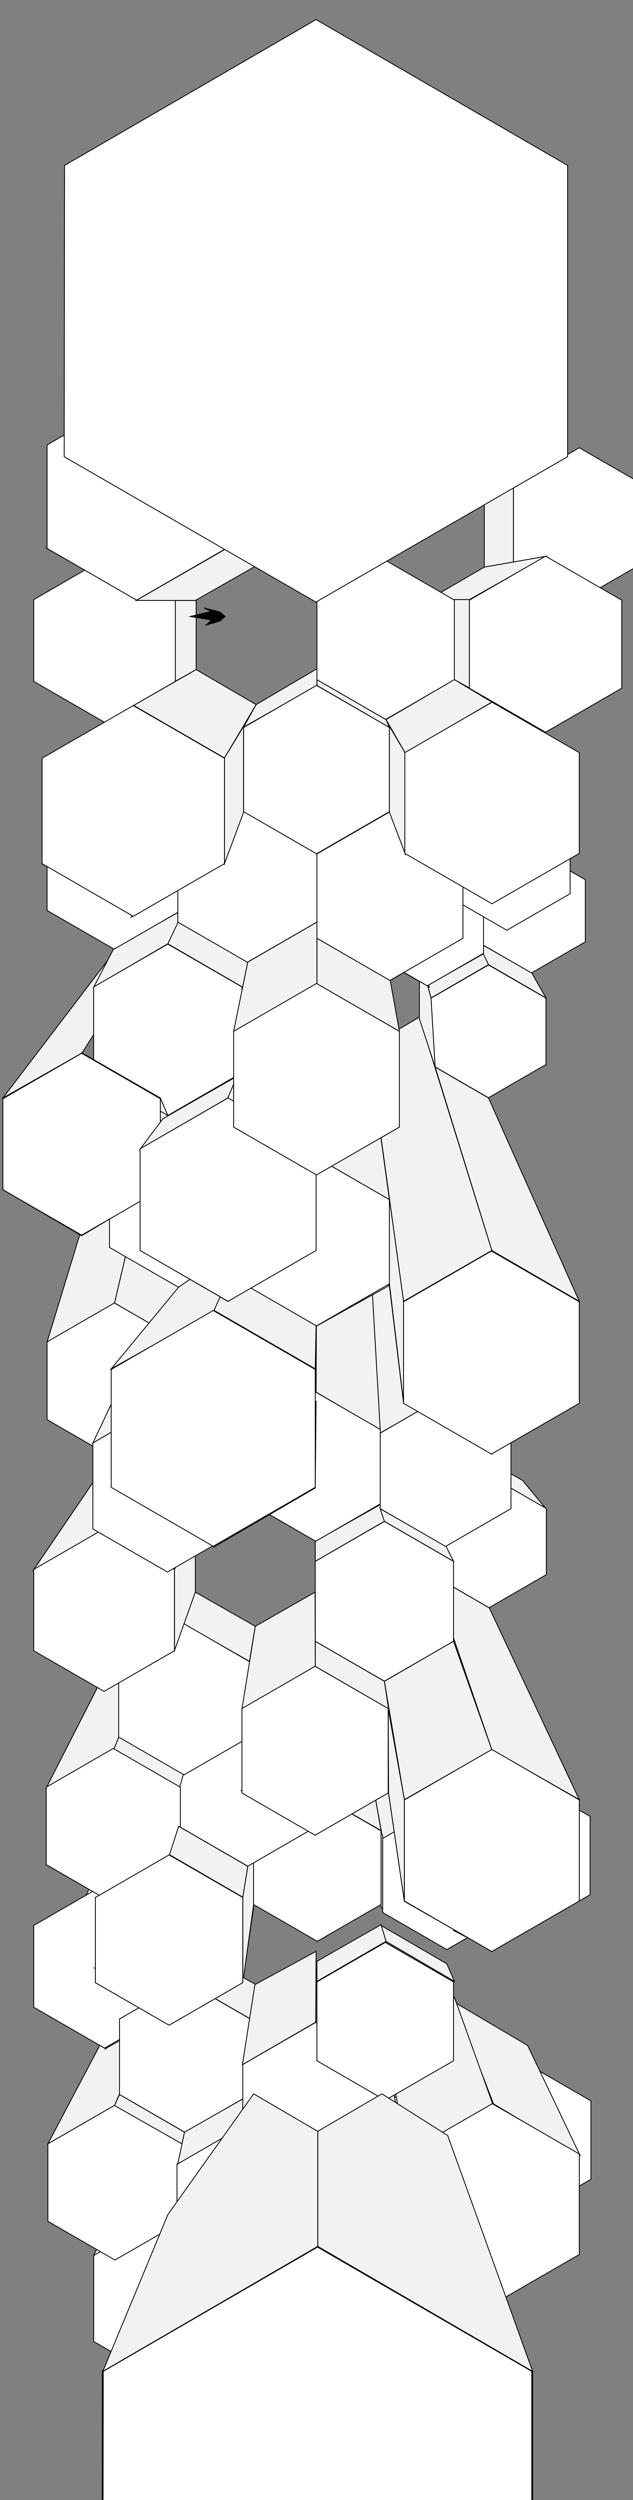 <svg id="_00landingstage" data-name="00landingstage" xmlns="http://www.w3.org/2000/svg" width="760" height="3000" viewBox="0 0 760 3000">
  <rect x="0" y="0" width="760" height="3000" fill="#808080" stroke="none"/>
  <defs>
    <style>
      .cls-1 {
        fill: #f2f2f2;
      }

      .cls-1, .cls-2, .cls-3, .cls-4 {
        stroke: #000;
        stroke-miterlimit: 10;
      }

      .cls-2, .cls-3 {
        fill: #fff;
      }

      .cls-3 {
        stroke-width: 2px;
      }
    </style>
  </defs>
  <title>aartics_polygons_vertical</title>
  <polygon id="xx03" class="cls-1" points="463.5 2329.5 457.5 2310.5 536.5 2356.5 545.5 2377.5 463.5 2329.5"/>
  <polygon id="xx04" class="cls-1" points="457.5 2309.5 463.5 2329.5 380.5 2377.5 380.5 2353.5 457.5 2309.5"/>
  <polygon id="s8" class="cls-1" points="580.5 1144.5 513.5 1182.5 517.5 1197.5 586.5 1157.5 580.5 1144.5"/>
  <polygon id="xx01" class="cls-1" points="467.5 2629.5 442.5 2598.5 379.5 2634.5 379.5 2679.88 467.5 2629.5"/>
  <polygon id="xx02" class="cls-1" points="467.5 2530.5 462.5 2519.5 380.5 2471.5 381.5 2480.68 467.5 2530.5"/>
  <polygon id="yy5" class="cls-1" points="193.5 2180.5 132.5 2215.5 40.5 2400.5 125.5 2351.5 193.5 2180.5"/>
  <polygon id="yy4" class="cls-1" points="220.5 2175.5 203.5 2231.5 114.5 2282.5 136.5 2225.5 220.5 2175.5"/>
  <polygon id="xxx07" class="cls-1" points="518.5 2104.5 536.5 2161.5 459.5 2206.5 448.5 2145.5 518.5 2104.5"/>
  <polygon id="xxx06" class="cls-1" points="380.5 2104.5 380.5 2152.5 457.5 2196.5 448.5 2145.5 380.5 2104.5"/>
  <polygon id="yy3" class="cls-1" points="55.5 2145.5 132.5 1994.5 193.5 1960.5 136.5 2099.5 55.5 2145.5"/>
  <polygon id="yy1" class="cls-1" points="317.5 1963.5 258.5 1999.5 215.5 2100.5 294.33 2055 317.5 1963.5"/>
  <polygon id="s103" class="cls-1" points="290.5 1646.5 290.5 1749.5 301.5 1661.5 301.5 1563.5 290.5 1646.5"/>
  <polygon id="s23" class="cls-1" points="380.5 1222.5 317.5 1257.5 292.5 1331.5 379.5 1280.5 380.5 1222.5"/>
  <polygon id="s48" class="cls-1" points="444.5 1130.5 447.5 1145.5 515.5 1184.5 505.5 1166.5 444.5 1130.5"/>
  <polygon id="s43" class="cls-1" points="50.5 1036.5 135.5 997.5 212.5 1041.5 160.5 1099.5 50.5 1036.5"/>
  <polygon id="s53" class="cls-1" points="56.5 1091.5 137.5 1138.5 192.5 1072.5 131.5 1037.5 56.5 1091.5"/>
  <polygon id="s45" class="cls-1" points="291.5 975.5 298.5 968.5 381.5 1016.5 381.5 1026.5 291.5 975.5"/>
  <polygon id="s34" class="cls-1" points="745.5 825.5 704.5 830.5 694.5 835.5 694.5 855.5 745.5 825.5"/>
  <polygon id="s47" class="cls-1" points="486.5 1024.5 590.5 1084.5 564.5 1023.5 476.5 977.5 486.5 1024.5"/>
  <polygon id="s46" class="cls-1" points="695.5 1023.5 590.5 1083.5 590.5 1083.5 503.5 1007.5 566.5 971.5 695.5 1023.5"/>
  <polygon id="s99" class="cls-1" points="209.5 693.5 163.5 719.5 55.5 657.5 124.5 644.5 209.5 693.5"/>
  <polygon id="s110" class="cls-1" points="568.5 1046.5 567.5 1117.5 582.5 1139.5 582.5 1062.5 568.5 1046.5"/>
  <polygon id="s28" class="cls-1" points="192.5 1328.5 256.5 1364.5 218.5 1610.5 137.5 1563.5 192.5 1328.5"/>
  <polygon id="s65" class="cls-1" points="201.5 1292.5 201.5 1392.74 192.5 1426.5 192.5 1317.5 201.5 1292.5"/>
  <polygon id="s63" class="cls-1" points="567.5 1742.5 627.5 1776.5 655.5 1810.5 587.5 1770.5 567.5 1742.5"/>
  <polygon id="_25" data-name="25" class="cls-2" points="655.92 1889.51 655.92 1810.17 587.21 1770.5 518.5 1810.17 518.5 1889.51 587.21 1929.17 655.92 1889.51"/>
  <polygon id="s41" class="cls-1" points="518.5 1439.5 442.5 1471.5 456.5 1719.5 535.5 1674.5 518.5 1439.5"/>
  <polygon id="s88" class="cls-1" points="467.5 2578.5 467.5 2477.5 487.5 2584.5 487.5 2705.5 467.5 2578.5"/>
  <polygon id="s40" class="cls-1" points="379.5 1670.5 456.5 1715.5 442.5 1471.5 380.5 1434.5 379.5 1670.5"/>
  <polygon id="s52" class="cls-1" points="518.5 1434.5 589.5 1476.5 613.5 1719.5 535.5 1674.5 518.5 1434.5"/>
  <polygon id="s60" class="cls-1" points="299.5 1993.5 306.5 1951.5 234.5 1910.5 220.5 1948.5 299.5 1993.5"/>
  <polygon id="s62" class="cls-1" points="125.5 1758.5 192.5 1741.5 125.5 1834.5 40.5 1883.5 125.5 1758.5"/>
  <polygon id="s57" class="cls-1" points="518.5 1889.5 587.5 1929.5 695.5 2159.5 590.5 2099.5 518.5 1889.5"/>
  <polygon id="s56" class="cls-1" points="461.5 2017.5 544.5 1969.42 590.5 2099.5 485.5 2159.5 461.5 2017.5"/>
  <polygon id="s94" class="cls-1" points="195.5 2391.5 134.5 2426.5 57.5 2572.5 137.5 2526.5 195.5 2391.5"/>
  <polygon id="_50" data-name="50" class="cls-2" points="615.5 2725.61 615.5 2635.54 537.5 2590.5 459.49 2635.54 459.49 2725.61 537.5 2770.64 615.5 2725.61"/>
  <polygon id="_49" data-name="49" class="cls-2" points="458.5 2716.96 458.5 2628.04 381.5 2583.59 304.5 2628.04 304.5 2716.96 381.5 2761.41 458.5 2716.96"/>
  <polygon id="_48" data-name="48" class="cls-2" points="291.5 2809.67 291.5 2706.33 202 2654.65 112.5 2706.33 112.5 2809.67 202 2861.35 291.5 2809.67"/>
  <polygon id="s85" class="cls-1" points="138.5 2651.5 112.5 2706.5 202.5 2654.5 218.5 2605.5 138.5 2651.5"/>
  <polygon id="s66" class="cls-1" points="296.5 2670.5 291.5 2706.5 202.5 2654.5 213.5 2622.5 296.5 2670.5"/>
  <polygon id="_42" data-name="42" class="cls-2" points="218.5 2665.48 218.5 2572.52 138 2526.05 57.5 2572.52 57.5 2665.48 138 2711.95 218.5 2665.48"/>
  <polygon id="_51" data-name="51" class="cls-2" points="709.5 2615.05 709.5 2520.95 628 2473.89 546.5 2520.95 546.5 2615.05 628 2662.11 709.5 2615.05"/>
  <polygon id="s87" class="cls-1" points="442.5 2386.5 504.5 2426.5 592.5 2765.5 487.5 2705.5 442.5 2386.5"/>
  <polygon id="s90" class="cls-1" points="504.5 2498.5 537.5 2590.5 459.5 2635.5 442.5 2535.5 504.5 2498.5"/>
  <polygon id="s92" class="cls-1" points="545.5 2402.5 592.5 2524.5 696.5 2586.5 633.5 2454.5 545.5 2402.5"/>
  <polygon id="s91" class="cls-1" points="463.5 2444.5 487.5 2584.5 591.5 2524.5 545.5 2396.5 463.5 2444.5"/>
  <polygon id="s89" class="cls-1" points="442.5 2535.5 458.5 2628.5 381.5 2583.5 380.5 2498.5 442.5 2535.5"/>
  <polygon id="s84" class="cls-1" points="211.5 2409.5 221.5 2377.5 143.5 2422.5 126.5 2458.5 211.5 2409.5"/>
  <polygon id="s82" class="cls-1" points="291.5 2377.5 304.5 2288.5 235.5 2341.5 203.5 2430.5 291.5 2377.5"/>
  <polygon id="s80" class="cls-1" points="304.5 2185.5 380.96 2229.5 381.5 2222.5 310.5 2182.5 304.5 2185.5"/>
  <polygon id="s79" class="cls-1" points="291.5 2276.5 304.5 2196.5 304.5 2285.5 291.5 2379.5 291.5 2276.5"/>
  <polygon id="s78" class="cls-1" points="380.5 2112.5 380.5 2099.5 304.5 2143.5 297.5 2160.5 380.5 2112.5"/>
  <polygon id="s77" class="cls-1" points="55.5 2237.5 135.5 2283.5 193.5 2231.5 131.5 2198.5 55.5 2237.5"/>
  <polygon id="s76" class="cls-1" points="613.5 2234.5 566.5 2176.5 504.5 2212.5 536.5 2279.5 613.5 2234.5"/>
  <polygon id="s75" class="cls-1" points="708.5 2183.5 627.5 2143.5 566.5 2179.5 627.5 2230.5 708.5 2183.5"/>
  <polygon id="s73" class="cls-1" points="545.5 2170.5 518.5 2156.5 518.5 2234.5 545.5 2264.5 545.5 2170.5"/>
  <polygon id="s70" class="cls-1" points="466.5 1969.5 442.5 1957.5 380.5 1994.5 378.5 2020.5 466.5 1969.5"/>
  <polygon id="s68" class="cls-1" points="457.5 2199.5 459.5 2202.5 459.5 2290.5 457.5 2288.5 457.5 2199.5"/>
  <polygon id="s67" class="cls-1" points="304.5 2716.5 291.5 2809.5 291.5 2718.5 304.5 2628.5 304.5 2716.5"/>
  <polygon id="s93" class="cls-1" points="221.5 2558.5 218.5 2572.5 137.5 2526.5 143.5 2513.32 221.5 2558.5"/>
  <polygon id="s58" class="cls-1" points="461.5 2017.5 466.5 2050.5 378.5 1999.5 378.5 1969.42 461.5 2017.5"/>
  <polygon id="s35" class="cls-1" points="456.5 1805.5 461.5 1825.5 378.5 1873.5 378.5 1849.5 456.5 1805.5"/>
  <polygon id="s36" class="cls-1" points="456.5 1810.5 535.5 1855.5 544.5 1873.5 461.5 1825.5 456.5 1810.5"/>
  <polygon id="_39" data-name="39" class="cls-2" points="457.5 2285.31 457.5 2196.93 380.96 2152.74 304.42 2196.93 304.42 2285.31 380.96 2329.5 457.5 2285.31"/>
  <polygon id="_41" data-name="41" class="cls-2" points="380.5 2191.42 380.5 2095.58 297.5 2047.66 214.5 2095.58 214.5 2191.42 297.5 2239.34 380.5 2191.42"/>
  <polygon id="s83" class="cls-1" points="211.5 2310.5 235.5 2261.5 235.5 2341.5 211.5 2408.5 211.5 2310.5"/>
  <polygon id="_37" data-name="37" class="cls-2" points="613.5 2294.96 613.5 2206.04 536.5 2161.59 459.5 2206.04 459.5 2294.96 536.5 2339.41 613.5 2294.96"/>
  <polygon id="s86" class="cls-1" points="466.5 2478.5 486.5 2584.5 486.5 2705.5 466.5 2579.5 466.5 2478.5"/>
  <polygon id="_44" data-name="44" class="cls-2" points="695.5 2705.33 695.5 2584.67 591 2524.33 486.5 2584.67 486.5 2705.33 591 2765.67 695.5 2705.33"/>
  <polygon id="_43" data-name="43" class="cls-2" points="378.5 2692.42 378.5 2596.58 295.5 2548.66 212.5 2596.58 212.5 2692.42 295.5 2740.34 378.5 2692.42"/>
  <polygon id="_47" data-name="47" class="cls-2" points="210.5 2408.57 210.5 2310.43 125.5 2261.35 40.5 2310.43 40.5 2408.57 125.5 2457.65 210.5 2408.57"/>
  <polygon id="s81" class="cls-1" points="113.5 2361.5 125.5 2359.5 210.5 2408.5 201.5 2412.5 113.5 2361.5"/>
  <polygon id="_26" data-name="26" class="cls-2" points="456.5 1804.67 456.5 1715.18 379 1670.43 301.5 1715.18 301.5 1804.67 379 1849.41 456.5 1804.67"/>
  <polygon id="s51" class="cls-1" points="378.5 1642.5 255.5 1571.5 292.5 1490.5 380.5 1541.5 378.5 1642.5"/>
  <polygon id="_27" data-name="27" class="cls-2" points="613.5 1810.32 613.5 1719.68 535 1674.36 456.5 1719.68 456.5 1810.32 535 1855.64 613.5 1810.32"/>
  <polygon id="_28" data-name="28" class="cls-2" points="544.5 1969.42 544.5 1873.58 461.5 1825.66 378.5 1873.58 378.5 1969.42 461.5 2017.34 544.5 1969.42"/>
  <polygon id="yy2" class="cls-1" points="136.5 2099.5 193.5 1960.5 258.5 1994.5 215.5 2145.5 136.5 2099.5"/>
  <polygon id="_32" data-name="32" class="cls-2" points="216.5 2237.48 216.5 2144.52 136 2098.05 55.5 2144.52 55.5 2237.48 136 2283.95 216.5 2237.48"/>
  <polygon id="s74" class="cls-1" points="544.5 2199.5 535.5 2191.5 612.5 2234.5 626.5 2246.5 544.5 2199.5"/>
  <polygon id="_38" data-name="38" class="cls-2" points="708.5 2273.54 708.5 2179.62 627.16 2132.66 545.83 2179.62 545.83 2273.54 627.16 2320.5 708.5 2273.54"/>
  <polygon id="s97" class="cls-1" points="235.5 2341.5 222.5 2377.5 300.5 2422.5 307.5 2381.5 235.5 2341.5"/>
  <polygon id="_45" data-name="45" class="cls-2" points="300.5 2513.32 300.5 2422.68 222 2377.36 143.5 2422.68 143.5 2513.32 222 2558.64 300.5 2513.32"/>
  <polygon id="s95" class="cls-1" points="300.5 2513.5 296.5 2548.5 213.5 2596.5 221.5 2558.5 300.5 2513.5"/>
  <polygon id="s96" class="cls-1" points="291.04 2477.5 306.04 2381.5 379.5 2341.5 379.04 2426.5 291.04 2477.5"/>
  <polygon id="_46" data-name="46" class="cls-2" points="466.5 2578.36 466.5 2477.33 379 2426.81 291.5 2477.33 291.5 2578.36 379 2628.88 466.5 2578.36"/>
  <polygon id="_36" data-name="36" class="cls-2" points="544.5 2472.84 544.5 2378.16 462.5 2330.82 380.5 2378.16 380.5 2472.84 462.5 2520.18 544.5 2472.84"/>
  <polygon id="s71" class="cls-1" points="289.5 2148.5 317.5 2137.5 377.5 2174.5 377.5 2200.5 289.5 2148.5"/>
  <polygon id="s69" class="cls-1" points="590.5 2341.5 566.5 2214.5 466.5 2151.5 485.5 2281.5 590.5 2341.5"/>
  <polygon id="s55" class="cls-1" points="466.5 2151.5 485.5 2281.5 485.5 2159.5 466.04 2050.17 466.5 2151.5"/>
  <polygon id="s72" class="cls-1" points="694.5 2279.5 626.5 2269.5 544.5 2316.5 589.5 2339.5 694.5 2279.5"/>
  <polygon id="_31" data-name="31" class="cls-2" points="695.5 2281.12 695.5 2159.88 590.5 2099.26 485.5 2159.88 485.5 2281.12 590.5 2341.74 695.5 2281.12"/>
  <polygon id="_17" data-name="17" class="cls-2" points="655.5 1277.41 655.5 1197.74 586.5 1157.9 517.5 1197.74 517.5 1277.41 586.5 1317.25 655.5 1277.41"/>
  <polygon id="s50" class="cls-1" points="379.5 1500.5 379.5 1388.5 297.5 1437.5 273.5 1561.5 379.5 1500.5"/>
  <polygon id="s29" class="cls-1" points="192.5 1328.5 137.5 1563.5 56.5 1610.5 131.5 1364.5 192.5 1328.5"/>
  <polygon id="s27" class="cls-1" points="256.5 1364.5 256.5 1435.5 218.5 1703.5 218.5 1610.5 256.5 1364.5"/>
  <polygon id="_19" data-name="19" class="cls-2" points="297.04 1496.86 297.04 1401.29 214.27 1353.5 131.5 1401.29 131.5 1496.86 214.27 1544.65 297.04 1496.86"/>
  <polygon id="s102" class="cls-1" points="3.5 1427.5 133.5 1401.5 133.5 1461.5 97.5 1482.5 3.5 1427.5"/>
  <polygon id="s64" class="cls-1" points="98.5 1482.5 192.5 1426.5 201.5 1392.5 133.5 1426.5 98.5 1482.5"/>
  <polygon id="s108" class="cls-1" points="201.5 1801.5 232.5 1708.5 304.5 1663.5 290.5 1749.5 201.5 1801.5"/>
  <polygon id="_23" data-name="23" class="cls-2" points="218.17 1703.51 218.17 1610.17 137.34 1563.5 56.5 1610.17 56.5 1703.51 137.34 1750.18 218.17 1703.51"/>
  <polygon id="_33" data-name="33" class="cls-2" points="299.44 2084.42 299.44 1993.81 220.97 1948.5 142.5 1993.81 142.5 2084.42 220.97 2129.72 299.44 2084.42"/>
  <polygon id="_34" data-name="34" class="cls-2" points="209.5 1980.79 209.5 1883.21 125 1834.43 40.5 1883.21 40.5 1980.79 125 2029.57 209.5 1980.79"/>
  <polygon id="s61" class="cls-1" points="234.5 1827.5 234.5 1910.5 220.94 1948.48 209.5 1980.5 209.5 1883.5 234.5 1827.5"/>
  <polygon id="_29" data-name="29" class="cls-2" points="290.5 1834.67 290.5 1731.33 201 1679.65 111.5 1731.33 111.5 1834.67 201 1886.35 290.5 1834.67"/>
  <polygon id="s37" class="cls-1" points="111.5 1731.5 137.5 1676.5 220.5 1628.5 200.5 1679.5 111.5 1731.5"/>
  <polygon id="s59" class="cls-1" points="378.5 1999.5 290.5 2050.5 306.5 1951.5 378.27 1910.5 378.5 1999.5"/>
  <polygon id="_35" data-name="35" class="cls-2" points="466.04 2151.52 466.04 2050.17 378.27 1999.5 290.5 2050.17 290.5 2151.52 378.27 2202.19 466.04 2151.52"/>
  <polygon id="s38" class="cls-1" points="293.5 1490.5 214.5 1544.5 133.5 1642.5 256.5 1573.5 293.5 1490.5"/>
  <polygon id="s107" class="cls-1" points="695.5 1683.5 566.5 1510.5 503.5 1547.5 590.5 1744.5 695.5 1683.5"/>
  <polygon id="s106" class="cls-1" points="484.5 1683.5 590.5 1744.5 522.5 1584.5 467.5 1542.5 467.5 1542.5 484.5 1683.5"/>
  <polygon id="s20" class="cls-1" points="590.5 1500.5 522.5 1280.5 586.5 1317.5 695.5 1561.5 590.5 1500.5"/>
  <polygon id="s21" class="cls-1" points="503.5 1220.5 442.5 1256.5 484.5 1561.5 590.5 1500.5 503.5 1220.5"/>
  <polygon id="s30" class="cls-1" points="442.5 1256.5 442.5 1330.5 484.5 1682.5 484.5 1561.5 442.5 1256.5"/>
  <polygon id="s22" class="cls-1" points="442.5 1256.5 380.5 1222.5 380 1388.96 467.5 1439.48 442.5 1256.5"/>
  <polygon id="s105" class="cls-1" points="442.5 1529.5 378.5 1566.5 379.5 1591.5 467.5 1542.5 442.5 1529.5"/>
  <polygon id="_22" data-name="22" class="cls-2" points="467.5 1540.52 467.5 1439.48 380 1388.96 292.5 1439.48 292.5 1540.52 380 1591.04 467.5 1540.52"/>
  <polygon id="s101" class="cls-1" points="168.5 1500.5 219 1398 297.5 1437.5 273.5 1561.5 168.5 1500.5"/>
  <polygon id="s104" class="cls-1" points="256.5 1856.5 301.5 1726.5 379.5 1681.5 378.5 1785.5 256.5 1856.5"/>
  <polygon id="_30" data-name="30" class="cls-2" points="378.5 1784.72 378.5 1643.28 256 1572.55 133.5 1643.28 133.5 1784.72 256 1855.45 378.5 1784.72"/>
  <polygon id="s33" class="cls-1" points="681.5 547.5 379.5 721.5 379.5 721.5 442.5 684.5 681.5 547.5"/>
  <polygon id="s32" class="cls-1" points="77.5 547.5 306.5 679.5 379.5 721.5 379.5 721.5 77.5 547.5"/>
  <polygon id="s98" class="cls-1" points="268.5 532.5 304.5 601.5 304.5 678.5 268.5 657.5 268.5 532.5"/>
  <polygon id="s17" class="cls-1" points="380.5 815.5 380.5 822.5 467.5 872.95 463.5 863.5 380.5 815.5"/>
  <polygon id="s16" class="cls-1" points="380.5 802.5 307.5 845.5 292.5 872.5 380.5 822.5 380.5 802.5"/>
  <polygon id="s15" class="cls-1" points="235.5 803.5 235.5 720.5 210.5 720.5 210.5 817.5 235.5 803.5"/>
  <polygon id="s11" class="cls-1" points="297.5 1154.5 291.35 1184.54 201.5 1132.5 213.5 1106.5 297.5 1154.5"/>
  <polygon id="s26" class="cls-1" points="3.5 1317.5 131.5 1149.5 192.5 1114.5 98.5 1263.5 3.5 1317.5"/>
  <polygon id="s25" class="cls-1" points="380 1347.89 280.5 1290.5 273.5 1317.5 379.5 1378.5 380 1347.89"/>
  <polygon id="s10" class="cls-1" points="112.5 1184.5 136.5 1138.5 221.5 1090.5 201.5 1132.5 112.5 1184.5"/>
  <polygon id="s9" class="cls-1" points="573.5 1130.5 586.5 1157.5 655.5 1197.5 638.5 1167.5 573.5 1130.5"/>
  <polygon id="s54" class="cls-1" points="684.5 1071.5 638.5 1037.5 573.5 1074.5 608.5 1115.5 684.5 1071.5"/>
  <polygon id="s7" class="cls-1" points="503.5 1146.5 503.5 1222.5 522.5 1280.5 517.5 1197.5 503.5 1146.5"/>
  <polygon id="_9" data-name="9" class="cls-2" points="702.72 1130.2 702.72 1055.59 638.11 1018.29 573.5 1055.59 573.5 1130.2 638.11 1167.5 702.72 1130.2"/>
  <polygon id="s42" class="cls-1" points="531.5 1071.5 512 1042.06 579.5 1081.5 607.5 1115.5 531.5 1071.5"/>
  <polygon id="_10" data-name="10" class="cls-2" points="580.5 1143.97 580.5 1066.03 513 1027.06 445.5 1066.03 445.5 1143.97 513 1182.94 580.5 1143.97"/>
  <polygon id="s49" class="cls-1" points="479.51 1352.5 471.51 1305.5 379.5 1367.5 380.01 1409.5 479.51 1352.5"/>
  <polygon id="s6" class="cls-1" points="468.5 1176.5 479.5 1237.5 380.5 1180.5 380.5 1125.88 468.5 1176.5"/>
  <polygon id="s1" class="cls-1" points="616.5 582.5 616.5 674.5 581.5 680.5 581.5 604.75 616.5 582.5"/>
  <polygon id="_5" data-name="5" class="cls-2" points="210.5 817.65 210.5 719.5 125.5 670.43 40.5 719.5 40.5 817.65 125.5 866.73 210.5 817.65"/>
  <polygon id="s14" class="cls-1" points="269.5 909.5 307.5 845.5 235.5 803.5 160.5 846.5 269.5 909.5"/>
  <polygon id="_2" data-name="2" class="cls-2" points="774.5 674.11 774.5 582.89 695.5 537.28 616.5 582.89 616.5 674.11 695.5 719.72 774.5 674.11"/>
  <polygon id="_14" data-name="14" class="cls-2" points="217.5 1092.48 217.5 999.52 137 953.05 56.5 999.52 56.5 1092.48 137 1138.95 217.5 1092.48"/>
  <polygon id="_8" data-name="8" class="cls-2" points="684.5 1072.38 684.5 984.62 608.5 940.74 532.5 984.62 532.5 1072.38 608.5 1116.26 684.5 1072.38"/>
  <polygon id="s100" class="cls-1" points="555.5 1125.5 468.5 1176.5 445.5 1100.5 512.5 1061.5 555.5 1125.5"/>
  <polygon id="_13" data-name="13" class="cls-2" points="380.5 1106.44 380.5 1010.02 297 961.82 213.5 1010.02 213.5 1106.44 297 1154.65 380.5 1106.44"/>
  <polygon id="s44" class="cls-1" points="157.5 1100.5 210.5 1014.5 289.5 976.5 266.5 1037.5 157.5 1100.5"/>
  <polygon id="_15" data-name="15" class="cls-2" points="290.5 1287.1 290.5 1184.29 201.47 1132.89 112.43 1184.29 112.43 1287.1 201.47 1338.5 290.5 1287.1"/>
  <polygon id="s31" class="cls-1" points="201.5 1338.5 192.5 1317.5 98.5 1263.5 112.5 1287.5 201.5 1338.5"/>
  <polygon id="s12" class="cls-1" points="380.5 1106.5 380.5 1180.5 280.5 1237.5 297.5 1154.5 380.5 1106.5"/>
  <polygon id="_21" data-name="21" class="cls-2" points="192.5 1427.56 192.5 1318.44 98 1263.88 3.5 1318.44 3.5 1427.56 98 1482.12 192.5 1427.56"/>
  <polygon id="s24" class="cls-1" points="284.5 1291.5 195.5 1342.5 168.5 1378.5 273.5 1317.5 284.5 1291.5"/>
  <polygon id="s2" class="cls-1" points="581.5 680.5 655.5 667.5 563.5 719.5 514.5 719.5 581.5 680.5"/>
  <polygon id="_6" data-name="6" class="cls-2" points="545.71 815.57 545.71 720.19 463.1 672.5 380.5 720.19 380.5 815.57 463.1 863.26 545.71 815.57"/>
  <polygon id="_11" data-name="11" class="cls-2" points="555.84 1125.88 555.84 1024.66 468.17 974.04 380.5 1024.66 380.5 1125.88 468.17 1176.5 555.84 1125.88"/>
  <polygon id="s5" class="cls-1" points="292.5 974.5 269.5 1036.5 269.5 909.5 292.5 871.5 292.5 974.5"/>
  <polygon id="_4" data-name="4" class="cls-2" points="746.5 825.83 746.5 720.17 655 667.35 563.5 720.17 563.5 825.83 655 878.65 746.5 825.83"/>
  <polygon id="s19" class="cls-1" points="545.5 719.5 545.5 815.5 563.5 825.5 563.5 719.5 545.5 719.5"/>
  <polygon id="s18" class="cls-1" points="590.5 842.5 545.5 815.5 463.5 863.5 486.5 903.5 590.5 842.5"/>
  <polygon id="_12" data-name="12" class="cls-2" points="467.5 973.98 467.5 872.95 380 822.43 292.5 872.95 292.5 973.98 380 1024.5 467.5 973.98"/>
  <polygon id="s4" class="cls-1" points="467.5 871.5 486.5 903.5 486.5 1024.5 467.5 974.5 467.5 871.5"/>
  <polygon id="s3" class="cls-1" points="271.5 658.5 163.5 720.5 234.5 720.5 306.5 679.5 271.5 658.5"/>
  <polygon id="_3" data-name="3" class="cls-2" points="271.5 658.07 271.5 533.93 164 471.87 56.5 533.93 56.5 658.07 164 720.13 271.5 658.07"/>
  <polygon id="_24" data-name="24" class="cls-2" points="695.5 1683.91 695.5 1562.09 590 1501.18 484.5 1562.09 484.5 1683.91 590 1744.82 695.5 1683.91"/>
  <polygon id="_7" data-name="7" class="cls-2" points="695.5 1024.04 695.5 903.11 590.77 842.65 486.05 903.11 486.05 1024.04 590.77 1084.5 695.5 1024.04"/>
  <polygon id="_18" data-name="18" class="cls-2" points="269.5 1036.3 269.5 909.86 160 846.64 50.5 909.86 50.5 1036.3 160 1099.52 269.5 1036.3"/>
  <polygon id="_20" data-name="20" class="cls-2" points="379.49 1500.5 379.49 1378.5 273.83 1317.5 168.18 1378.5 168.18 1500.5 273.83 1561.5 379.49 1500.5"/>
  <polygon id="_16" data-name="16" class="cls-2" points="479.5 1352.45 479.5 1237.55 380 1180.11 280.5 1237.55 280.5 1352.45 380 1409.89 479.5 1352.45"/>
  <polygon id="_1" data-name="1" class="cls-2" points="379.28 722.5 77.05 548.01 77.5 198.5 379.5 23.5 681.5 198.5 681.5 548.01 379.28 722.5"/>
  <polygon id="xx05" class="cls-1" points="203.5 2225.5 214.5 2191.5 297.5 2239.5 291.5 2276.5 203.5 2225.5"/>
  <polygon id="_40" data-name="40" class="cls-2" points="291.5 2379.09 291.5 2276.91 203 2225.81 114.5 2276.91 114.5 2379.09 203 2430.19 291.5 2379.09"/>
  <polygon id="c1" class="cls-3" points="381.03 3292.5 123.05 3143.56 123.43 2845.22 381.22 2695.84 639 2845.22 639 3143.56 381.03 3292.5"/>
  <polygon id="bee2" class="cls-4" points="228.5 739.75 253.78 733.6 244.9 729.5 264.03 734.28 270.18 739.75 264.03 745.22 247.63 750 253.78 743.85 228.5 739.75"/>
  <polygon id="k01" class="cls-1" points="381.5 2557.5 381.5 2695.5 639.5 2845.5 537.5 2562.5 458.5 2512.5 381.5 2557.5"/>
  <polygon id="k02" class="cls-1" points="304.5 2512.5 201.5 2657.5 123.5 2845.5 381.5 2695.5 381.5 2557.5 304.5 2512.5"/>
</svg>

